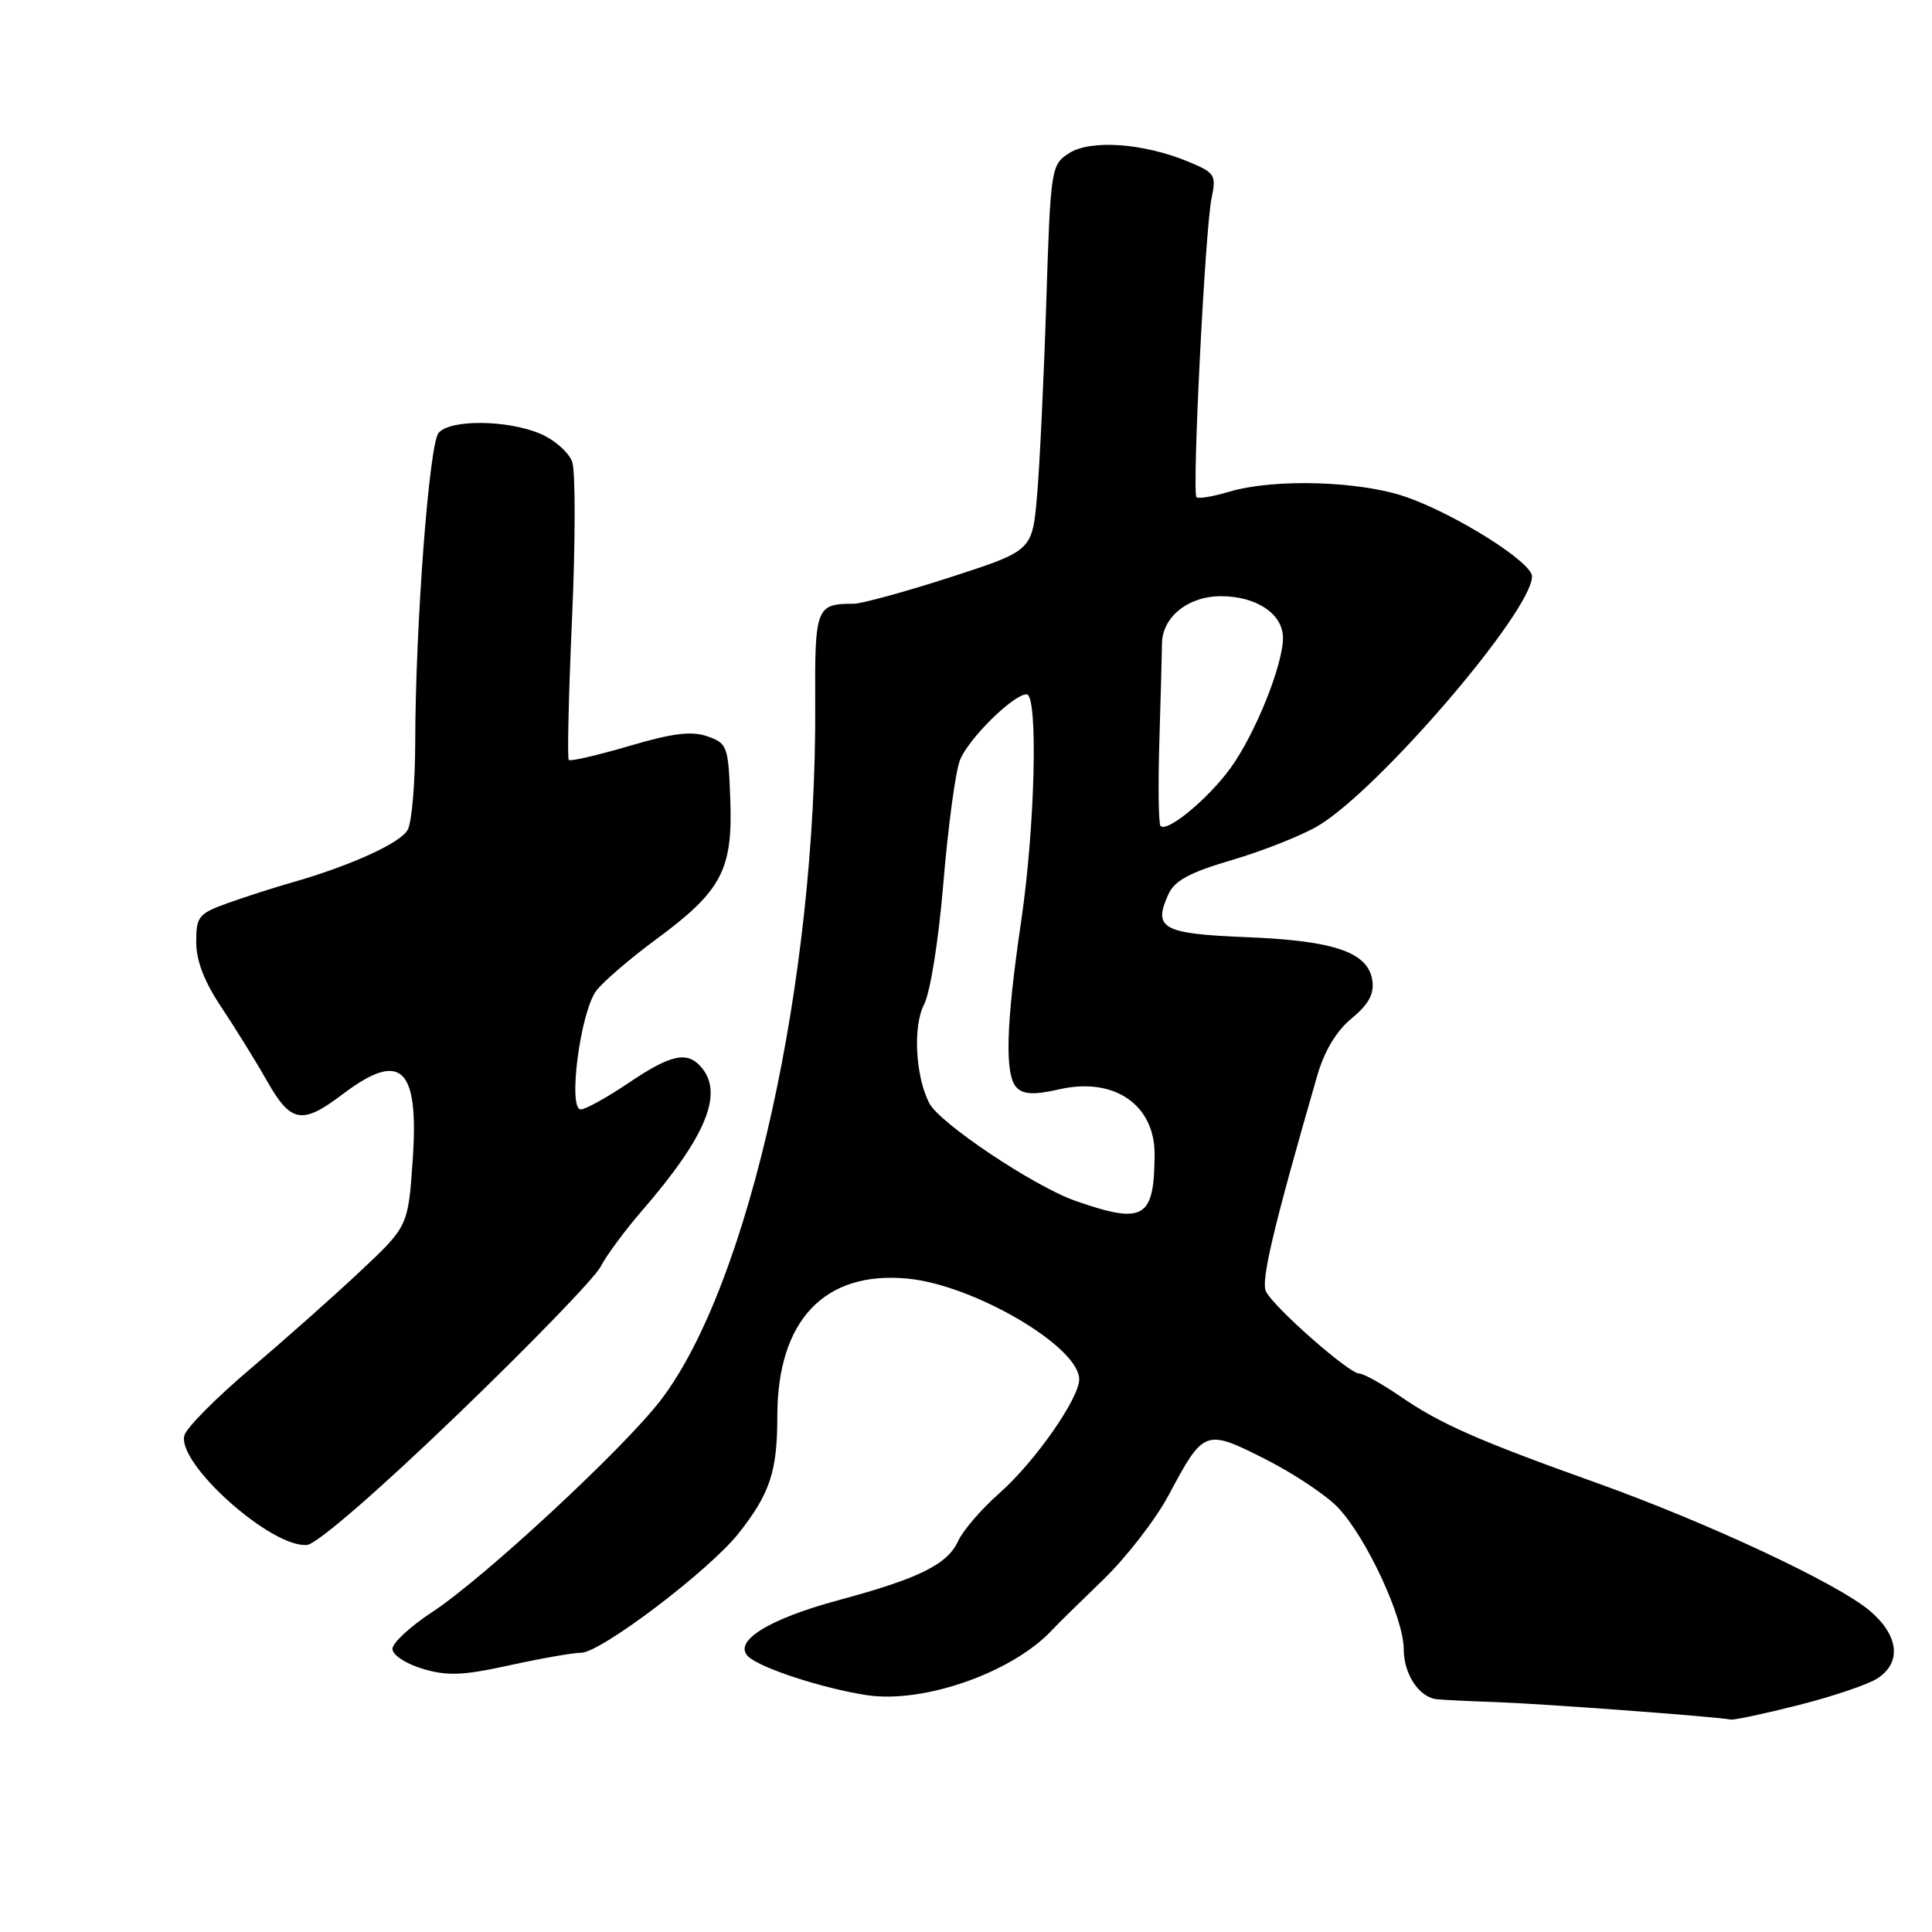 <?xml version="1.0" encoding="UTF-8" standalone="no"?>
<!DOCTYPE svg PUBLIC "-//W3C//DTD SVG 1.1//EN" "http://www.w3.org/Graphics/SVG/1.1/DTD/svg11.dtd" >
<svg xmlns="http://www.w3.org/2000/svg" xmlns:xlink="http://www.w3.org/1999/xlink" version="1.1" viewBox="0 0 256 256">
 <g >
 <path fill="currentColor"
d=" M 238.33 225.93 C 242.83 224.79 247.51 223.21 248.75 222.41 C 252.02 220.30 251.61 216.70 247.75 213.43 C 243.42 209.78 226.33 201.78 211.50 196.47 C 195.78 190.85 190.82 188.66 185.52 185.01 C 183.11 183.36 180.67 182.00 180.10 182.00 C 178.74 182.00 168.72 173.17 167.74 171.11 C 167.06 169.68 168.77 162.51 174.55 142.50 C 175.49 139.25 177.08 136.61 179.09 134.95 C 181.33 133.11 182.09 131.72 181.85 129.96 C 181.31 126.18 176.86 124.64 165.17 124.18 C 154.02 123.73 152.75 123.04 154.82 118.49 C 155.65 116.68 157.65 115.60 163.20 113.97 C 167.22 112.79 172.31 110.78 174.53 109.50 C 182.45 104.93 203.00 81.02 203.00 76.37 C 203.00 74.51 193.02 68.21 186.37 65.87 C 180.27 63.72 168.81 63.38 162.86 65.16 C 160.73 65.80 158.79 66.12 158.54 65.88 C 157.93 65.26 159.69 30.26 160.54 26.25 C 161.18 23.20 160.99 22.89 157.50 21.44 C 151.57 18.96 144.48 18.46 141.64 20.31 C 139.27 21.87 139.21 22.24 138.63 40.20 C 138.31 50.27 137.76 61.76 137.41 65.74 C 136.78 72.97 136.78 72.97 125.91 76.49 C 119.93 78.42 114.17 80.00 113.10 80.00 C 108.13 80.00 107.95 80.47 108.02 93.37 C 108.22 129.82 99.26 170.21 87.57 185.50 C 82.68 191.90 64.08 209.15 57.25 213.62 C 54.36 215.51 52.00 217.70 52.00 218.49 C 52.00 219.29 53.76 220.45 55.99 221.12 C 59.27 222.10 61.33 222.02 67.52 220.66 C 71.67 219.75 75.93 219.00 77.00 219.00 C 79.59 219.00 93.94 208.12 97.84 203.21 C 102.03 197.92 103.00 194.98 103.00 187.65 C 103.00 174.97 109.24 168.37 120.25 169.42 C 129.05 170.26 143.00 178.44 143.00 182.77 C 143.00 185.31 137.09 193.75 132.44 197.84 C 130.06 199.94 127.60 202.79 126.96 204.19 C 125.55 207.29 121.79 209.15 111.15 212.02 C 101.79 214.54 97.04 217.52 99.17 219.52 C 100.80 221.04 108.98 223.71 114.80 224.61 C 122.39 225.78 134.27 221.59 139.50 215.89 C 140.05 215.29 143.03 212.36 146.13 209.37 C 149.22 206.39 153.15 201.32 154.86 198.10 C 159.51 189.38 159.70 189.31 167.67 193.35 C 171.43 195.25 175.76 198.14 177.30 199.77 C 181.06 203.73 186.00 214.38 186.00 218.52 C 186.00 221.79 187.99 224.85 190.32 225.15 C 190.97 225.23 194.65 225.42 198.50 225.55 C 204.71 225.78 227.16 227.45 229.33 227.85 C 229.79 227.93 233.84 227.07 238.33 225.93 Z  M 60.53 187.53 C 70.24 178.19 78.81 169.34 79.58 167.85 C 80.34 166.37 82.82 163.02 85.08 160.41 C 93.49 150.69 95.88 144.98 93.00 141.50 C 91.11 139.22 88.97 139.66 83.28 143.50 C 80.42 145.43 77.58 147.00 76.96 147.00 C 75.20 147.00 76.92 133.95 79.04 131.24 C 80.01 130.00 83.55 126.96 86.92 124.48 C 95.60 118.09 97.10 115.28 96.77 106.02 C 96.51 98.85 96.38 98.50 93.74 97.57 C 91.64 96.84 89.15 97.14 83.36 98.85 C 79.18 100.08 75.58 100.91 75.37 100.70 C 75.15 100.49 75.35 92.03 75.80 81.91 C 76.25 71.78 76.26 62.47 75.82 61.20 C 75.37 59.94 73.45 58.25 71.54 57.45 C 67.13 55.61 59.61 55.56 58.11 57.37 C 56.86 58.88 55.05 82.82 55.02 98.32 C 55.01 103.71 54.57 108.94 54.03 109.94 C 53.09 111.71 46.40 114.74 38.50 116.99 C 36.30 117.61 32.59 118.81 30.25 119.64 C 26.30 121.06 26.00 121.43 26.00 124.82 C 26.00 127.31 27.07 130.09 29.35 133.49 C 31.19 136.25 33.91 140.64 35.39 143.25 C 38.55 148.81 40.02 149.07 45.43 144.97 C 53.15 139.13 55.55 141.40 54.68 153.78 C 54.07 162.50 54.07 162.50 47.68 168.50 C 44.17 171.80 37.64 177.59 33.18 181.37 C 28.71 185.16 24.78 189.11 24.45 190.15 C 23.29 193.81 35.96 205.16 40.69 204.71 C 42.00 204.58 50.00 197.66 60.53 187.53 Z  M 142.50 159.12 C 137.04 157.21 124.49 148.83 123.13 146.17 C 121.30 142.60 120.95 136.00 122.43 133.13 C 123.27 131.51 124.38 124.56 125.01 116.90 C 125.63 109.53 126.60 102.26 127.19 100.75 C 128.26 97.94 134.28 92.00 136.03 92.00 C 137.58 92.00 137.16 109.55 135.31 122.06 C 133.28 135.86 133.10 142.50 134.73 144.13 C 135.64 145.04 137.08 145.09 140.36 144.34 C 147.61 142.68 153.01 146.37 152.99 152.94 C 152.95 161.48 151.59 162.29 142.50 159.12 Z  M 153.78 109.45 C 153.51 109.18 153.44 104.13 153.62 98.23 C 153.80 92.33 153.96 86.49 153.97 85.25 C 154.02 81.75 157.44 79.00 161.78 79.00 C 166.49 79.00 170.00 81.35 170.00 84.52 C 170.00 88.12 166.32 97.26 163.06 101.76 C 160.12 105.82 154.67 110.34 153.78 109.45 Z "/>
</g>
</svg>